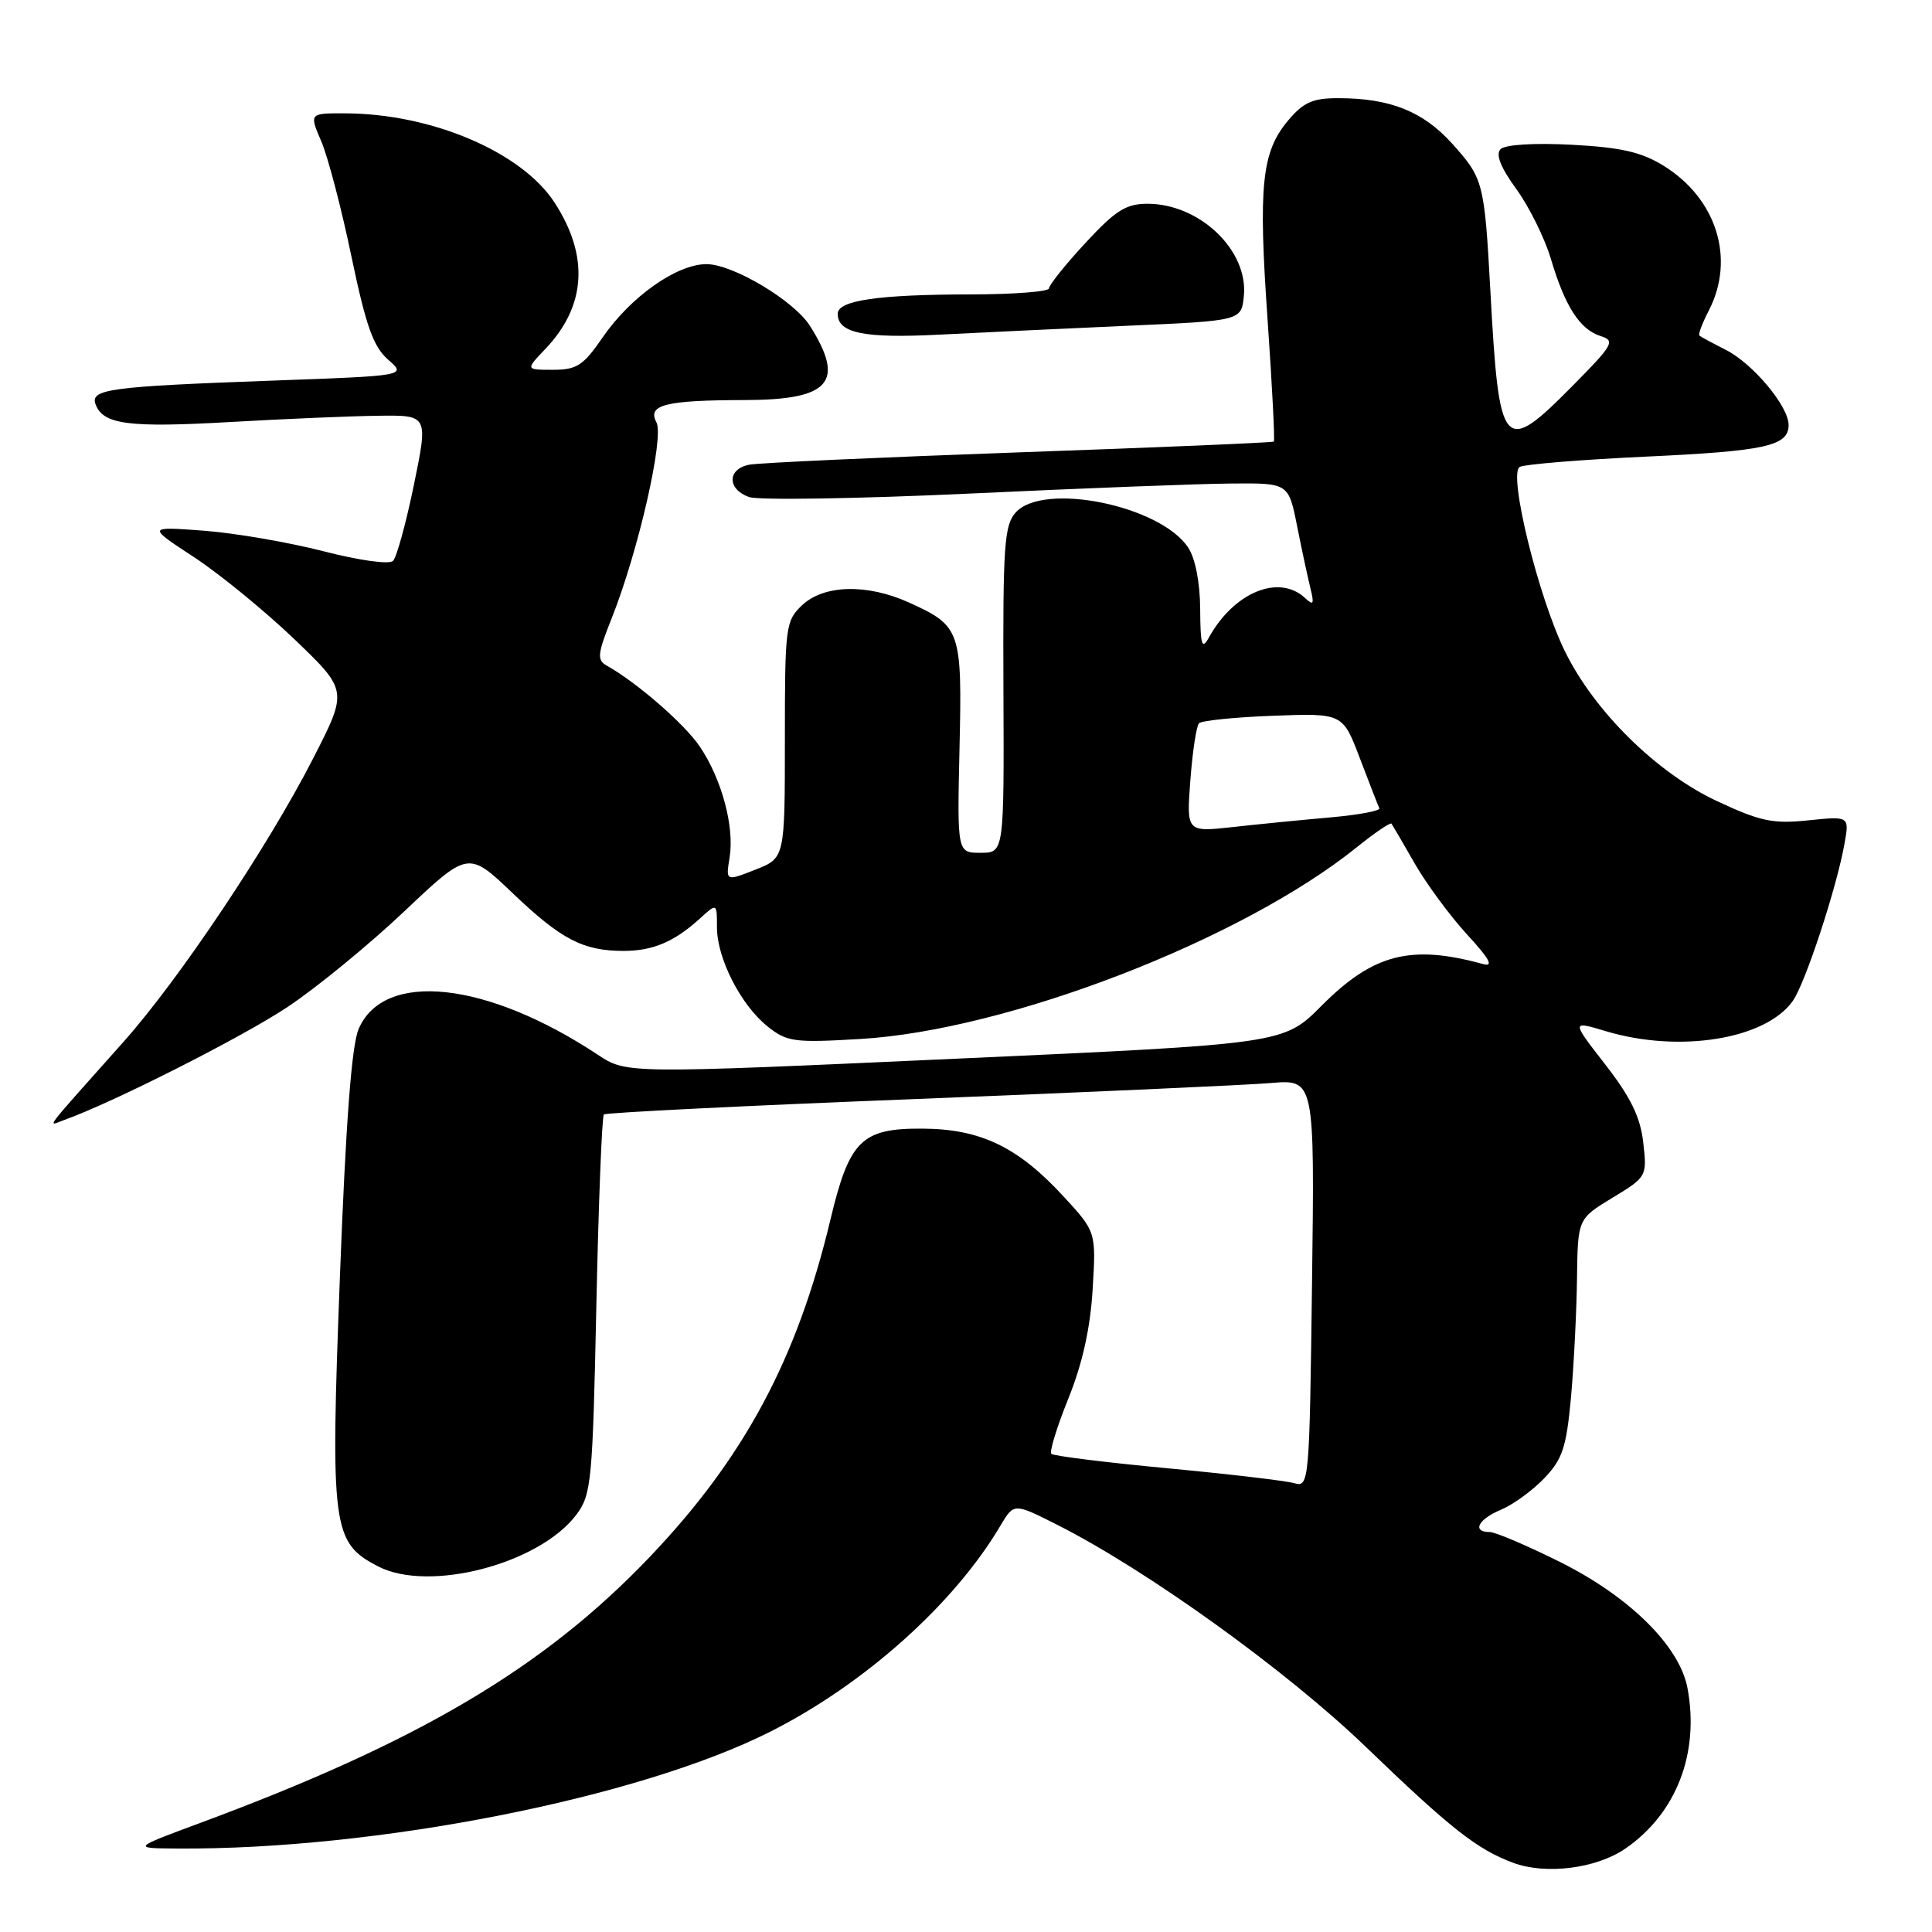 <?xml version="1.0" encoding="UTF-8" standalone="no"?>
<!DOCTYPE svg PUBLIC "-//W3C//DTD SVG 1.1//EN" "http://www.w3.org/Graphics/SVG/1.1/DTD/svg11.dtd" >
<svg xmlns="http://www.w3.org/2000/svg" xmlns:xlink="http://www.w3.org/1999/xlink" version="1.1" viewBox="0 0 256 256">
 <g >
 <path fill="currentColor"
d=" M 215.35 244.96 C 222.11 240.33 225.22 232.31 223.60 223.68 C 222.56 218.14 215.98 211.62 206.83 207.03 C 202.40 204.82 198.15 203.00 197.38 203.00 C 195.00 203.00 195.87 201.30 198.88 200.05 C 200.47 199.39 203.04 197.52 204.61 195.89 C 207.04 193.35 207.55 191.80 208.16 185.21 C 208.54 180.97 208.90 173.90 208.96 169.50 C 209.06 161.50 209.06 161.50 213.66 158.71 C 218.21 155.95 218.25 155.88 217.74 151.40 C 217.36 148.03 216.09 145.41 212.72 141.07 C 208.20 135.26 208.20 135.26 212.76 136.63 C 222.53 139.57 233.97 137.72 237.56 132.62 C 239.20 130.30 243.36 117.66 244.40 111.82 C 245.06 108.14 245.06 108.14 239.61 108.70 C 234.91 109.19 233.24 108.83 227.51 106.15 C 219.53 102.42 211.25 94.26 207.35 86.28 C 203.82 79.07 199.82 62.74 201.37 61.87 C 201.99 61.52 209.47 60.91 218.00 60.51 C 233.96 59.77 237.00 59.10 237.00 56.31 C 237.00 53.84 232.29 48.20 228.70 46.37 C 226.94 45.48 225.35 44.62 225.18 44.47 C 225.00 44.31 225.56 42.82 226.43 41.14 C 229.96 34.30 227.47 26.31 220.43 21.96 C 217.49 20.14 214.79 19.53 208.26 19.18 C 203.28 18.92 199.44 19.16 198.84 19.76 C 198.15 20.45 198.82 22.15 200.92 25.05 C 202.63 27.40 204.69 31.58 205.51 34.33 C 207.37 40.60 209.34 43.66 212.09 44.53 C 214.06 45.15 213.77 45.67 208.40 51.10 C 199.16 60.44 198.64 59.83 197.48 38.50 C 196.69 24.12 196.56 23.63 192.38 18.99 C 188.54 14.75 184.18 13.01 177.34 13.01 C 173.95 13.00 172.71 13.55 170.68 15.97 C 167.17 20.15 166.71 24.56 167.97 42.50 C 168.57 51.17 168.94 58.37 168.79 58.51 C 168.63 58.65 153.43 59.29 135.00 59.94 C 116.57 60.60 100.49 61.33 99.25 61.58 C 96.35 62.17 96.35 64.82 99.25 65.86 C 100.49 66.30 113.65 66.09 128.50 65.40 C 143.35 64.70 158.93 64.10 163.12 64.07 C 170.74 64.00 170.74 64.00 171.88 69.75 C 172.51 72.91 173.31 76.62 173.65 78.00 C 174.16 80.06 174.03 80.28 172.94 79.25 C 169.48 76.01 163.50 78.47 160.17 84.50 C 159.25 86.15 159.06 85.49 159.03 80.71 C 159.01 77.22 158.39 73.99 157.45 72.57 C 153.79 66.99 138.28 63.82 134.59 67.90 C 133.07 69.58 132.88 72.29 132.96 91.40 C 133.05 113.00 133.05 113.00 129.94 113.00 C 126.83 113.00 126.83 113.00 127.14 99.13 C 127.50 83.54 127.29 82.95 120.50 79.86 C 114.93 77.33 109.21 77.46 106.31 80.17 C 104.09 82.27 104.00 82.93 104.00 98.02 C 104.00 113.70 104.00 113.70 100.08 115.24 C 96.16 116.78 96.16 116.78 96.68 113.60 C 97.33 109.55 95.64 103.25 92.74 98.94 C 90.71 95.93 84.41 90.45 80.40 88.20 C 79.08 87.47 79.16 86.66 81.05 81.93 C 84.59 73.03 88.03 57.93 86.98 55.96 C 85.74 53.64 88.16 53.03 98.68 53.01 C 109.98 52.99 112.04 50.65 107.33 43.19 C 105.22 39.84 97.11 35.00 93.61 35.00 C 89.68 35.00 83.57 39.31 79.86 44.70 C 77.29 48.44 76.43 49.00 73.26 49.00 C 69.63 49.00 69.63 49.00 72.25 46.25 C 77.68 40.56 78.09 33.91 73.46 26.81 C 69.10 20.13 57.17 15.05 45.74 15.02 C 40.97 15.00 40.97 15.00 42.58 18.75 C 43.46 20.81 45.26 27.68 46.57 34.00 C 48.49 43.18 49.46 45.93 51.42 47.65 C 53.87 49.79 53.87 49.79 36.18 50.43 C 14.42 51.22 11.89 51.56 12.68 53.61 C 13.69 56.25 17.07 56.69 30.50 55.92 C 37.65 55.51 46.48 55.13 50.12 55.09 C 56.74 55.00 56.74 55.00 54.85 64.22 C 53.81 69.29 52.56 73.84 52.08 74.32 C 51.58 74.82 47.64 74.27 42.85 73.04 C 38.26 71.86 31.12 70.63 27.00 70.32 C 19.50 69.76 19.50 69.76 25.70 73.82 C 29.11 76.06 35.09 80.95 39.00 84.69 C 46.10 91.50 46.10 91.50 41.49 100.50 C 35.53 112.15 23.75 129.75 16.41 138.00 C 5.34 150.43 6.27 149.21 8.52 148.40 C 14.92 146.12 32.09 137.43 38.09 133.44 C 41.94 130.88 48.91 125.17 53.57 120.76 C 62.05 112.74 62.05 112.74 67.94 118.36 C 74.36 124.49 77.27 126.00 82.63 126.00 C 86.51 126.00 89.36 124.79 92.75 121.70 C 95.00 119.65 95.00 119.65 95.00 122.87 C 95.00 126.99 98.17 133.19 101.72 136.02 C 104.28 138.06 105.24 138.19 114.00 137.67 C 133.54 136.52 164.55 124.54 179.80 112.25 C 182.17 110.34 184.23 108.94 184.38 109.14 C 184.52 109.34 185.92 111.72 187.47 114.44 C 189.03 117.15 192.15 121.38 194.40 123.83 C 197.40 127.09 197.96 128.14 196.50 127.74 C 186.93 125.11 181.95 126.40 175.12 133.26 C 170.09 138.32 170.09 138.32 126.55 140.29 C 83.01 142.27 83.01 142.27 79.23 139.77 C 64.50 130.02 50.87 128.55 47.52 136.35 C 46.59 138.52 45.82 148.72 45.04 169.18 C 43.77 202.55 44.02 204.41 50.11 207.56 C 56.87 211.05 71.50 207.22 76.40 200.67 C 78.36 198.04 78.53 196.26 79.02 172.99 C 79.31 159.31 79.76 147.92 80.02 147.67 C 80.29 147.43 98.95 146.50 121.50 145.62 C 144.05 144.73 165.13 143.78 168.35 143.51 C 174.20 143.01 174.20 143.01 173.85 170.06 C 173.51 196.55 173.46 197.09 171.50 196.53 C 170.40 196.21 162.82 195.32 154.66 194.55 C 146.49 193.78 139.58 192.92 139.31 192.64 C 139.03 192.37 140.05 189.07 141.56 185.32 C 143.42 180.72 144.47 176.01 144.78 170.86 C 145.24 163.22 145.24 163.22 140.92 158.53 C 134.89 151.98 129.94 149.60 122.28 149.55 C 114.16 149.49 112.55 151.07 110.03 161.63 C 105.62 180.11 98.58 193.23 86.03 206.37 C 72.01 221.04 55.45 230.83 26.50 241.56 C 17.50 244.90 17.50 244.90 23.50 244.94 C 49.79 245.12 84.51 238.29 102.00 229.49 C 114.52 223.19 126.45 212.52 132.58 202.13 C 134.35 199.15 134.35 199.15 140.08 202.04 C 152.00 208.06 170.51 221.38 181.00 231.49 C 192.20 242.28 195.73 245.06 200.50 246.83 C 204.82 248.44 211.50 247.60 215.35 244.96 Z  M 149.50 43.16 C 164.50 42.50 164.50 42.50 164.82 39.18 C 165.40 33.16 158.96 27.01 152.06 27.00 C 149.20 27.00 147.82 27.87 143.81 32.21 C 141.16 35.07 139.00 37.77 139.00 38.21 C 139.00 38.64 134.39 39.00 128.75 39.01 C 116.38 39.02 111.00 39.80 111.00 41.58 C 111.00 44.14 114.50 44.86 124.50 44.34 C 130.00 44.06 141.25 43.53 149.50 43.16 Z  M 157.73 103.38 C 158.01 99.60 158.53 96.20 158.87 95.84 C 159.22 95.48 163.64 95.03 168.71 94.84 C 177.92 94.50 177.92 94.50 180.20 100.50 C 181.45 103.80 182.61 106.77 182.77 107.10 C 182.94 107.43 180.02 107.98 176.28 108.31 C 172.55 108.64 166.73 109.21 163.35 109.59 C 157.21 110.26 157.21 110.26 157.73 103.38 Z "/>
</g>
</svg>